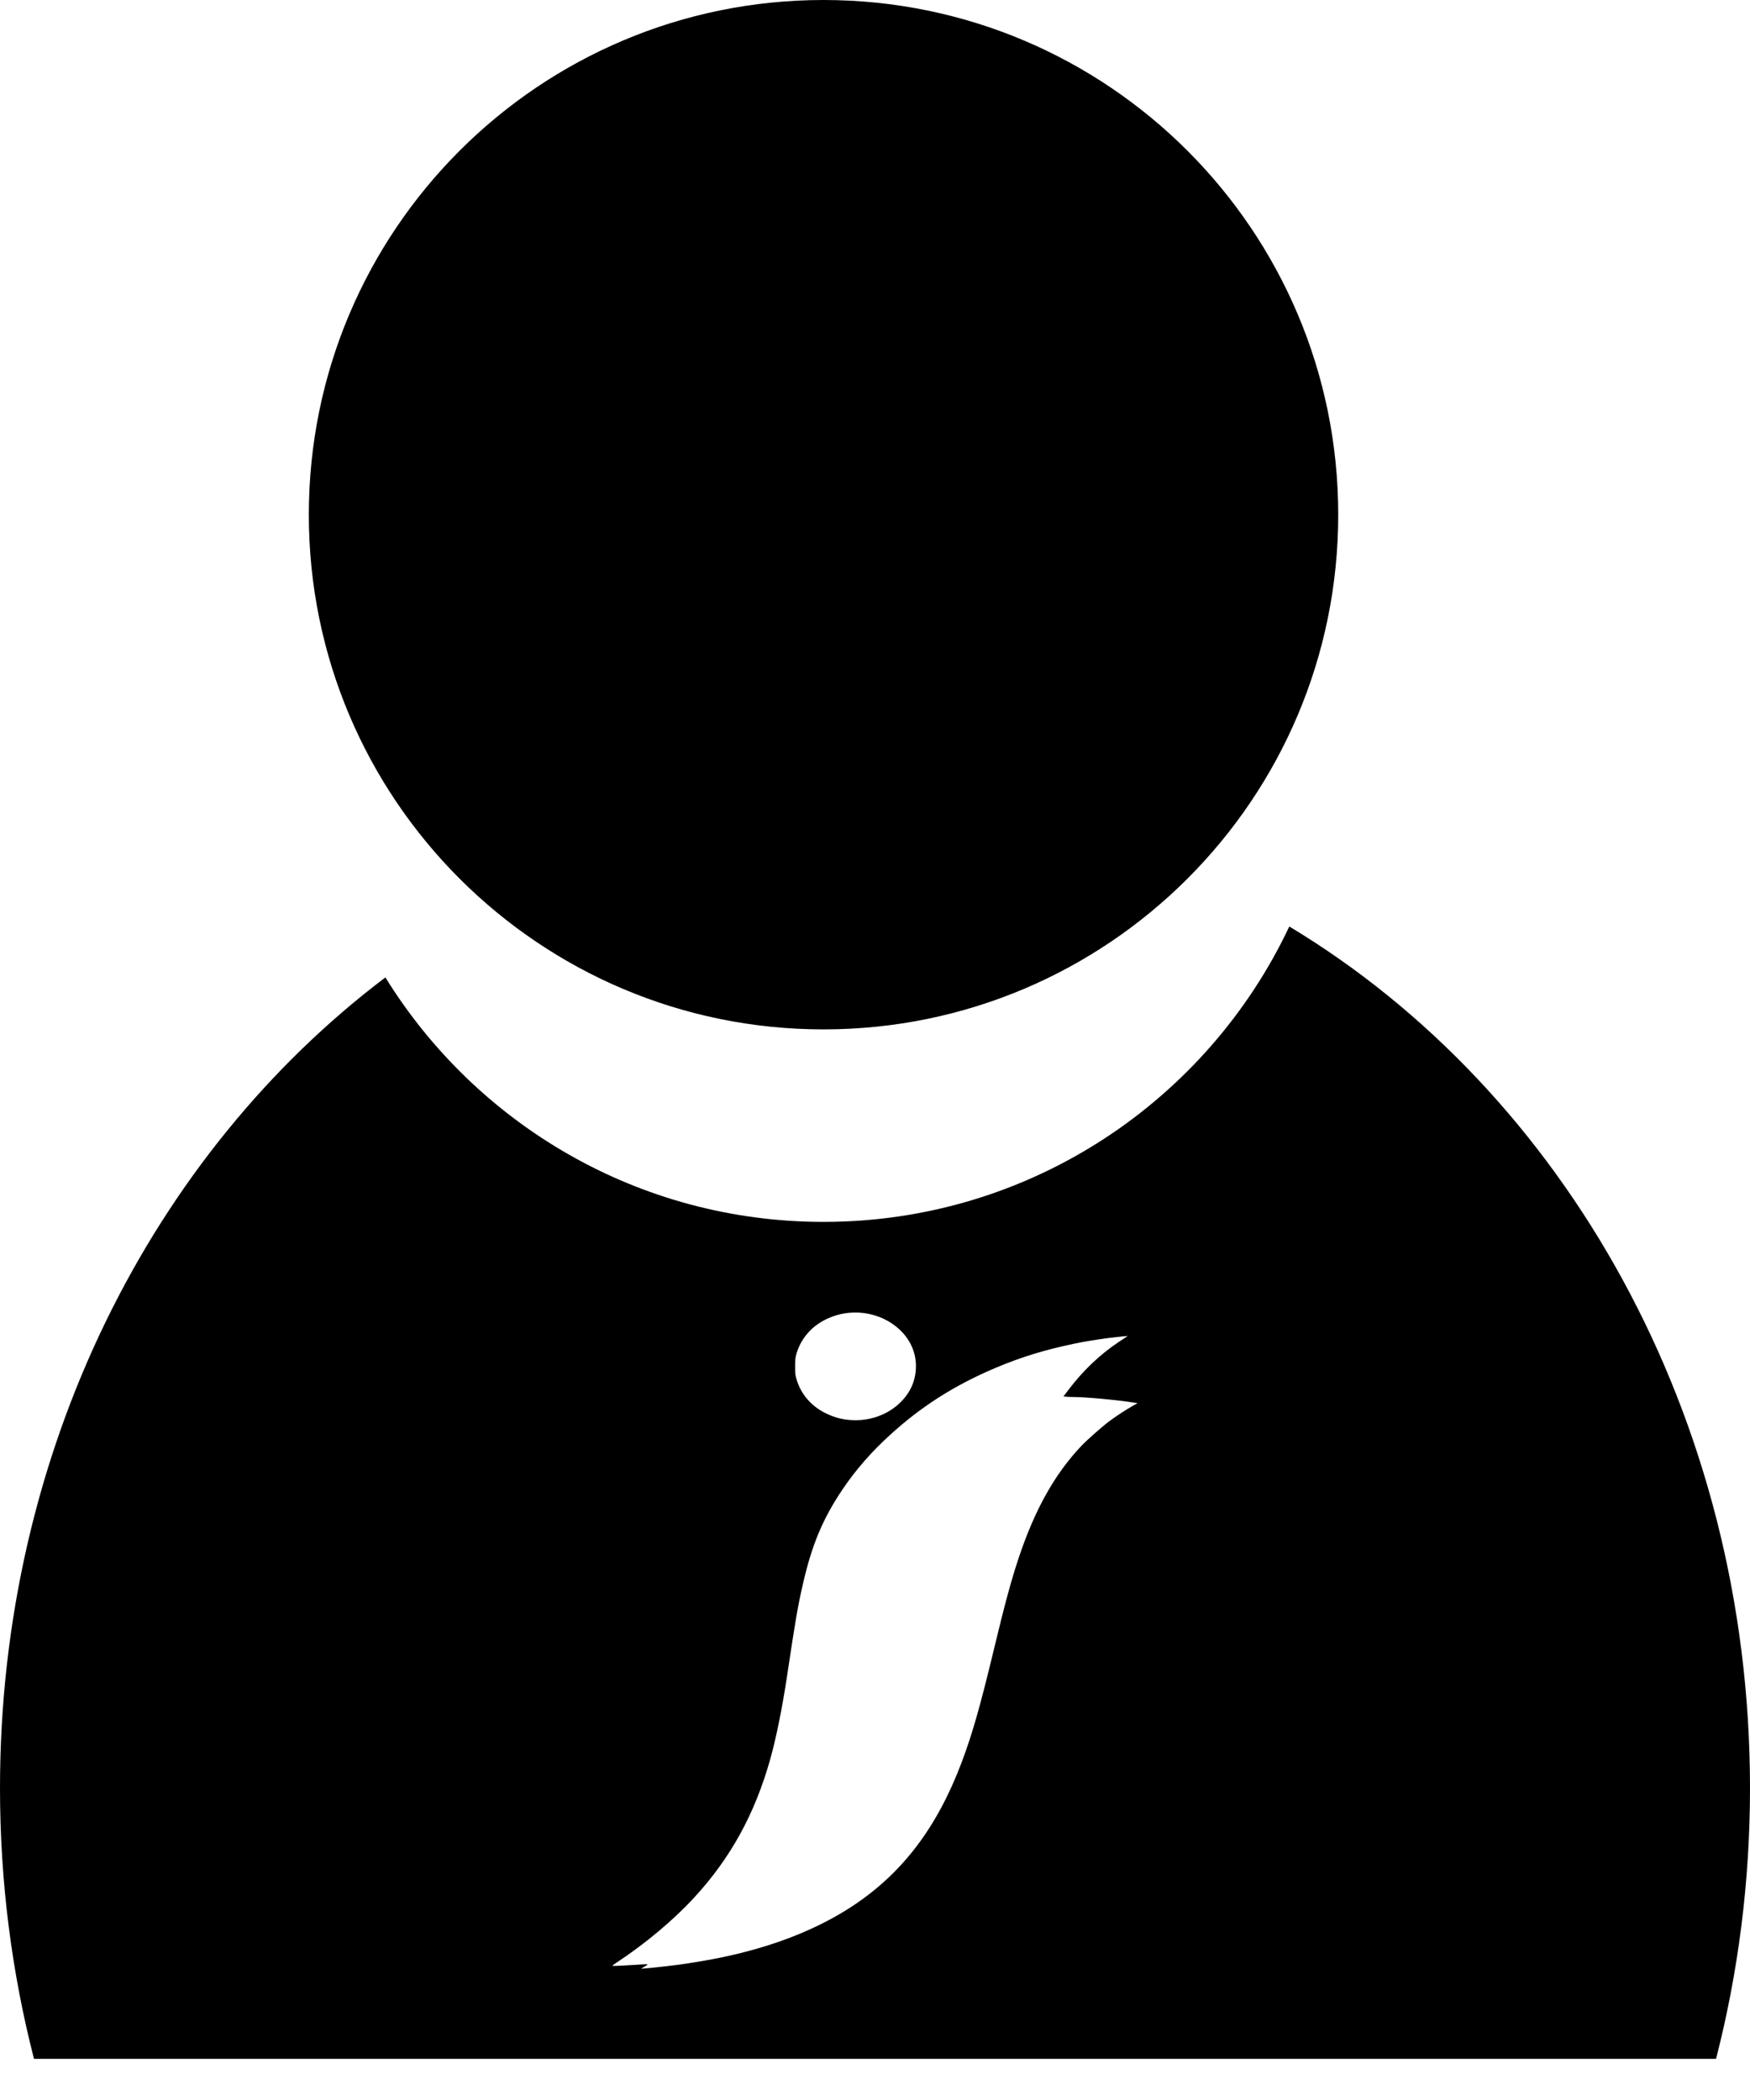 <svg width="40" height="48" viewBox="0 0 40 48" xmlns="http://www.w3.org/2000/svg">
<path fill-rule="evenodd" clip-rule="evenodd" d="M18.823 23.529C25.321 23.529 30.588 18.262 30.588 11.765C30.588 5.267 25.321 0 18.823 0C12.326 0 7.059 5.267 7.059 11.765C7.059 18.262 12.326 23.529 18.823 23.529ZM29.47 21.177C27.588 25.167 23.528 27.929 18.823 27.929C14.592 27.929 10.882 25.694 8.809 22.341C3.494 26.359 0 33.158 0 40.87C0 43.017 0.271 45.093 0.777 47.059H39.224C39.729 45.093 40 43.017 40 40.87C40 32.354 35.739 24.95 29.47 21.177ZM19.396 30.008C19.071 30.041 18.758 30.181 18.538 30.392C18.366 30.557 18.238 30.78 18.189 31.004C18.179 31.048 18.173 31.135 18.174 31.245C18.175 31.396 18.178 31.429 18.203 31.516C18.307 31.877 18.558 32.162 18.918 32.324C19.112 32.412 19.278 32.452 19.496 32.461C20.036 32.483 20.547 32.215 20.794 31.779C20.952 31.5 20.98 31.141 20.867 30.841C20.662 30.295 20.04 29.942 19.396 30.008ZM25.648 30.548C25.608 30.553 25.531 30.561 25.476 30.567C25.332 30.583 25.316 30.585 25.133 30.612C24.807 30.66 24.663 30.687 24.325 30.763C23.692 30.906 23.147 31.088 22.555 31.353C21.725 31.726 21.033 32.175 20.375 32.77C19.929 33.172 19.563 33.59 19.256 34.046C18.801 34.723 18.552 35.32 18.345 36.238C18.232 36.736 18.182 37.029 17.99 38.307C17.88 39.04 17.74 39.733 17.603 40.218C17.251 41.466 16.698 42.471 15.867 43.373C15.395 43.886 14.756 44.422 14.103 44.853C14.023 44.905 13.99 44.932 14.003 44.935C14.025 44.939 14.4 44.921 14.616 44.905C14.832 44.89 14.836 44.892 14.734 44.95C14.687 44.977 14.649 45 14.649 45C14.649 45 14.682 44.998 14.724 44.994C14.765 44.99 14.853 44.982 14.92 44.976C15.054 44.963 15.411 44.922 15.52 44.907C15.694 44.882 15.748 44.874 15.888 44.851C16.462 44.758 16.918 44.656 17.41 44.509C18.201 44.273 18.919 43.945 19.512 43.55C20.636 42.8 21.418 41.766 21.975 40.297C22.22 39.649 22.398 39.028 22.716 37.707C22.966 36.667 23.113 36.123 23.281 35.619C23.651 34.509 24.103 33.698 24.717 33.049C24.839 32.919 25.213 32.589 25.36 32.482C25.556 32.338 25.75 32.213 25.924 32.116C25.97 32.091 26.003 32.071 26 32.071C25.996 32.071 25.936 32.062 25.867 32.052C25.798 32.041 25.702 32.028 25.653 32.022C25.604 32.017 25.525 32.008 25.476 32.002C25.352 31.988 25.116 31.965 25.017 31.958C24.971 31.955 24.877 31.948 24.807 31.943C24.737 31.938 24.622 31.933 24.552 31.932C24.482 31.932 24.399 31.928 24.366 31.925L24.308 31.918L24.427 31.761C24.76 31.322 25.15 30.952 25.582 30.666C25.653 30.62 25.725 30.572 25.743 30.56L25.775 30.538L25.747 30.539C25.732 30.54 25.687 30.544 25.648 30.548Z" />
</svg>
